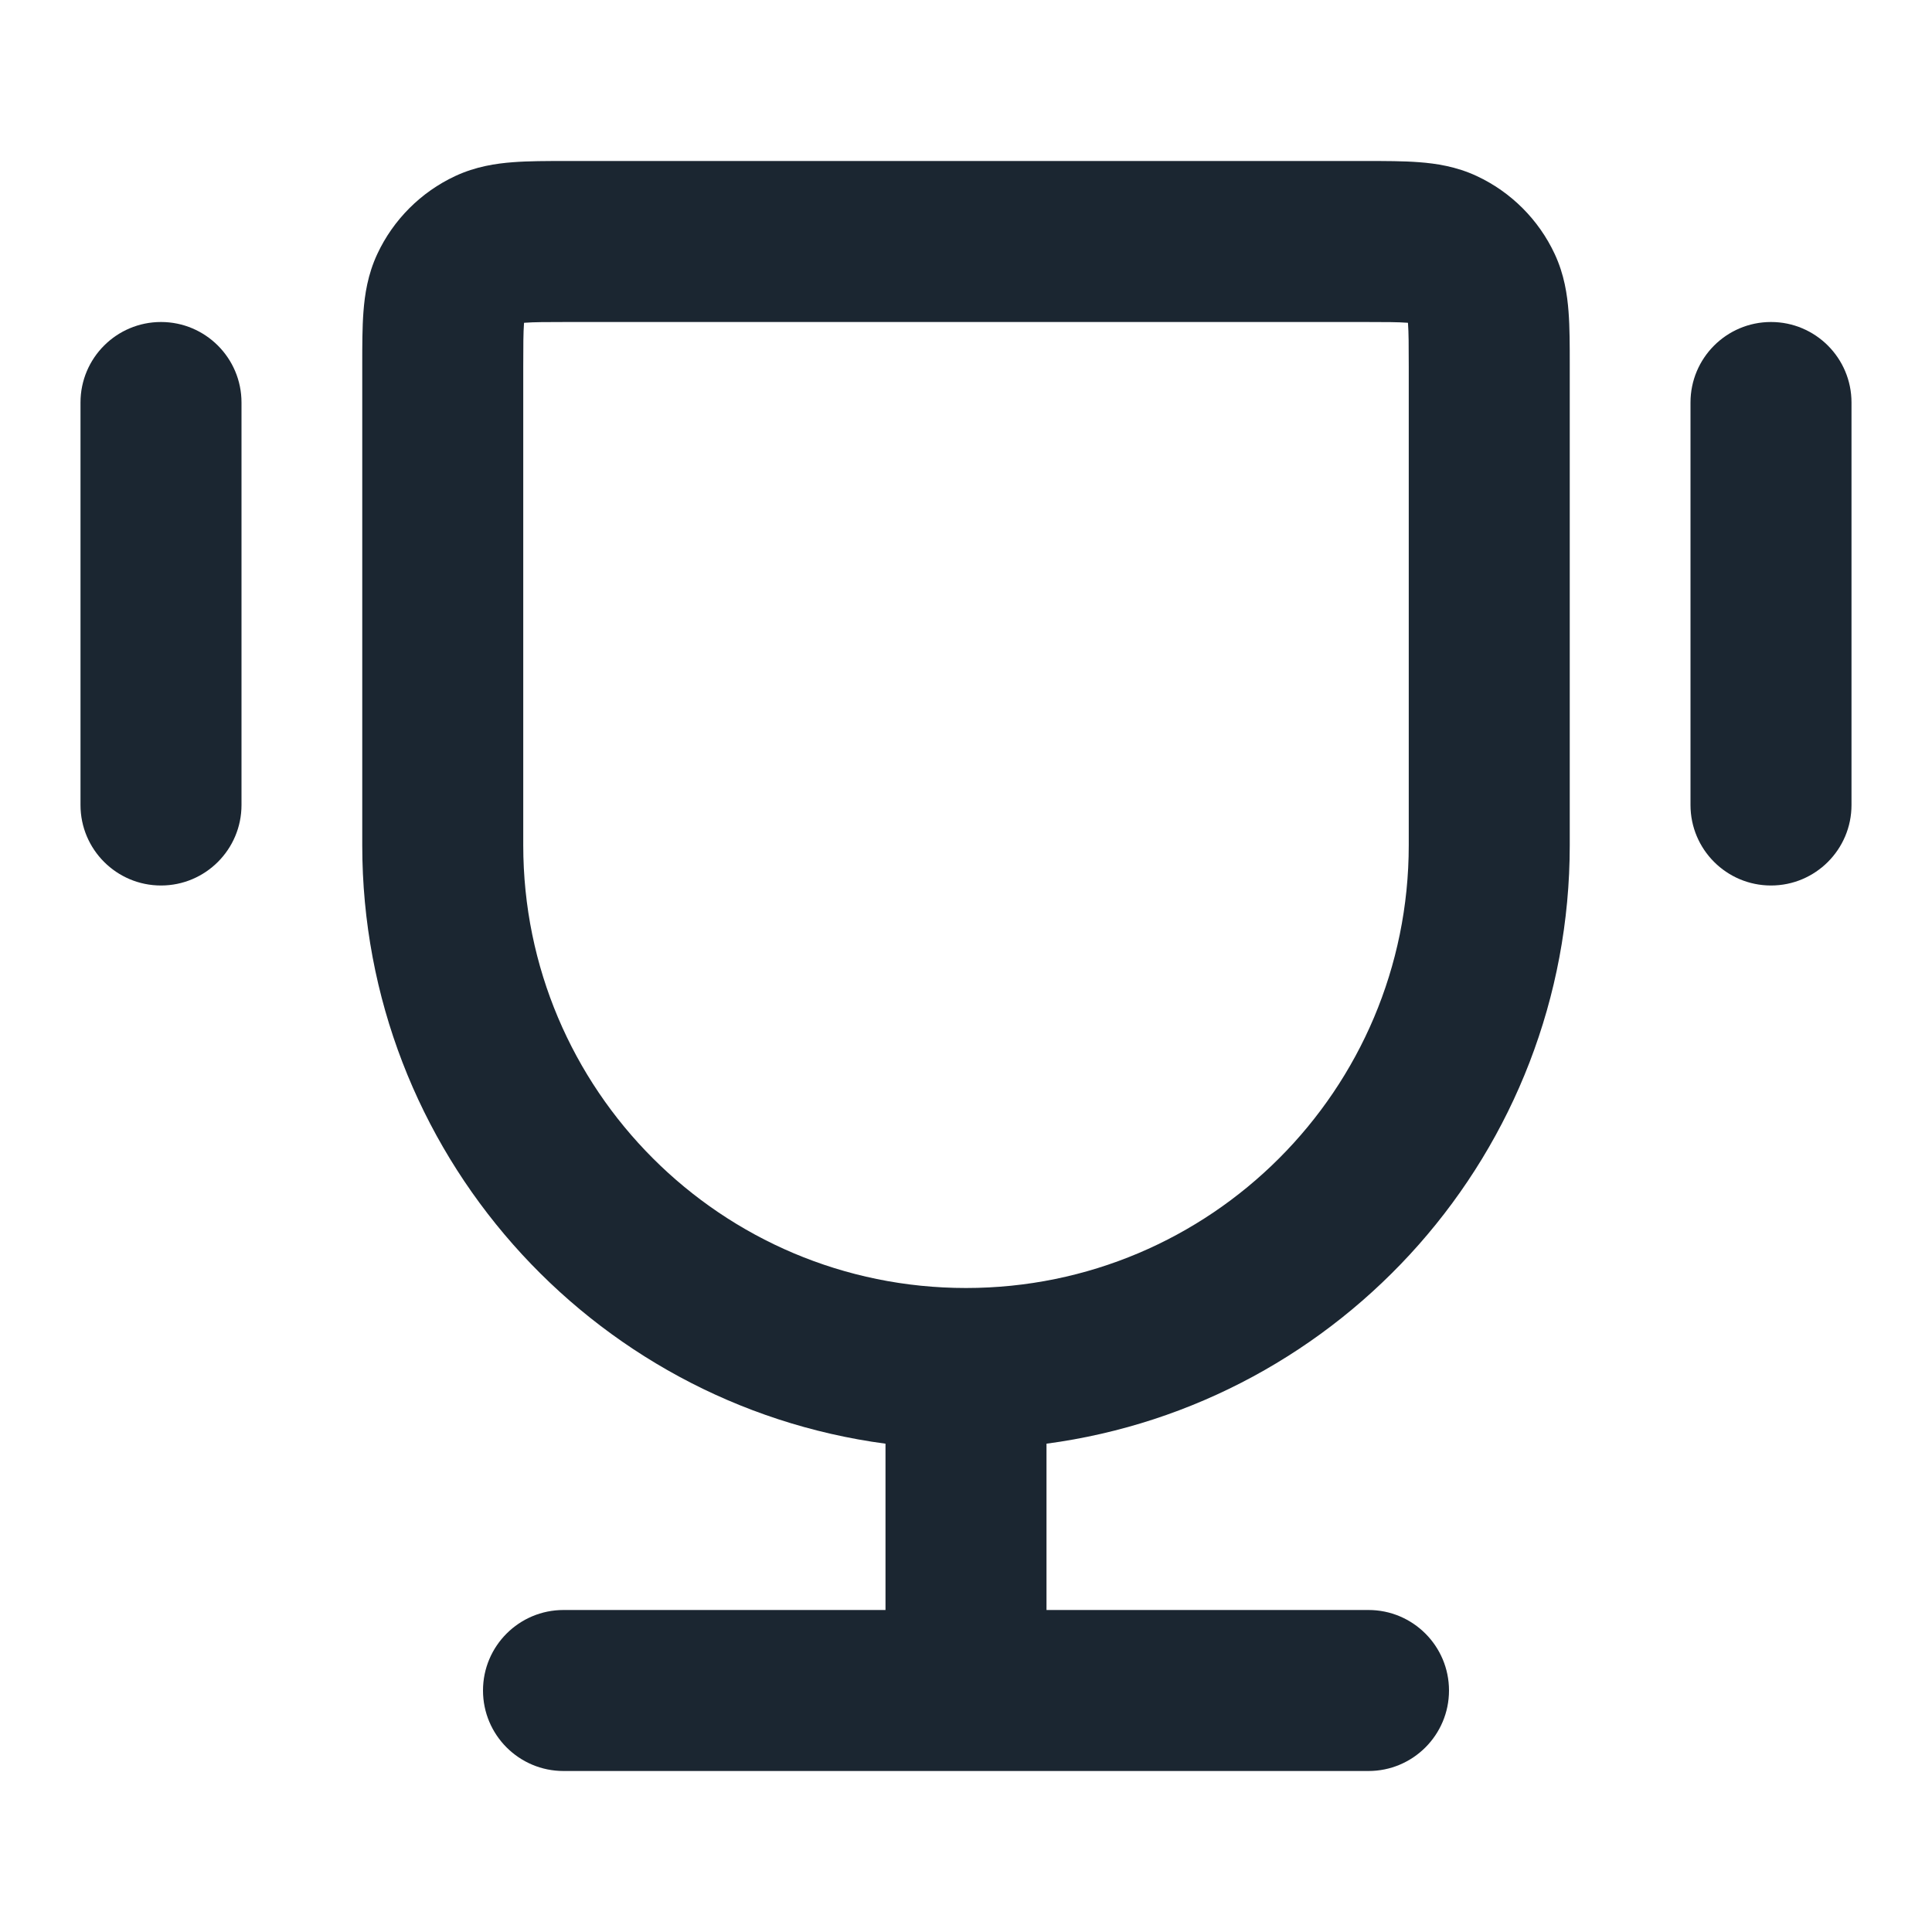 <svg width="24" height="24" viewBox="0 0 24 24" fill="none" xmlns="http://www.w3.org/2000/svg">
<path fill-rule="evenodd" clip-rule="evenodd" d="M7.026 2C7.036 2 7.046 2 7.056 2L16.974 2C17.207 2 17.435 2 17.628 2.015C17.84 2.031 18.09 2.068 18.345 2.187C18.771 2.386 19.114 2.729 19.313 3.155C19.432 3.41 19.469 3.66 19.485 3.872C19.5 4.065 19.5 4.293 19.5 4.526L19.5 10.5C19.5 14.303 16.669 17.445 13 17.934V20H17C17.552 20 18 20.448 18 21C18 21.552 17.552 22 17 22H7C6.448 22 6 21.552 6 21C6 20.448 6.448 20 7 20H11V17.934C7.331 17.445 4.5 14.303 4.5 10.5V4.556C4.5 4.546 4.5 4.536 4.5 4.526C4.5 4.293 4.5 4.065 4.515 3.872C4.531 3.66 4.568 3.41 4.687 3.155C4.886 2.729 5.229 2.386 5.655 2.187C5.91 2.068 6.16 2.031 6.372 2.015C6.565 2 6.793 2 7.026 2ZM6.51 4.01C6.51 4.014 6.509 4.018 6.509 4.023C6.501 4.131 6.5 4.281 6.5 4.556V10.5C6.5 13.538 8.962 16 12 16C15.038 16 17.5 13.538 17.5 10.5V4.556C17.5 4.281 17.499 4.131 17.491 4.023C17.491 4.018 17.49 4.014 17.49 4.01C17.486 4.01 17.482 4.009 17.477 4.009C17.369 4.001 17.219 4 16.944 4H7.056C6.781 4 6.631 4.001 6.523 4.009C6.518 4.009 6.514 4.01 6.51 4.01ZM2 4C2.552 4 3 4.448 3 5V10C3 10.552 2.552 11 2 11C1.448 11 1 10.552 1 10V5C1 4.448 1.448 4 2 4ZM22 4C22.552 4 23 4.448 23 5V10C23 10.552 22.552 11 22 11C21.448 11 21 10.552 21 10V5C21 4.448 21.448 4 22 4Z" fill="#1B2631"/>
</svg>
